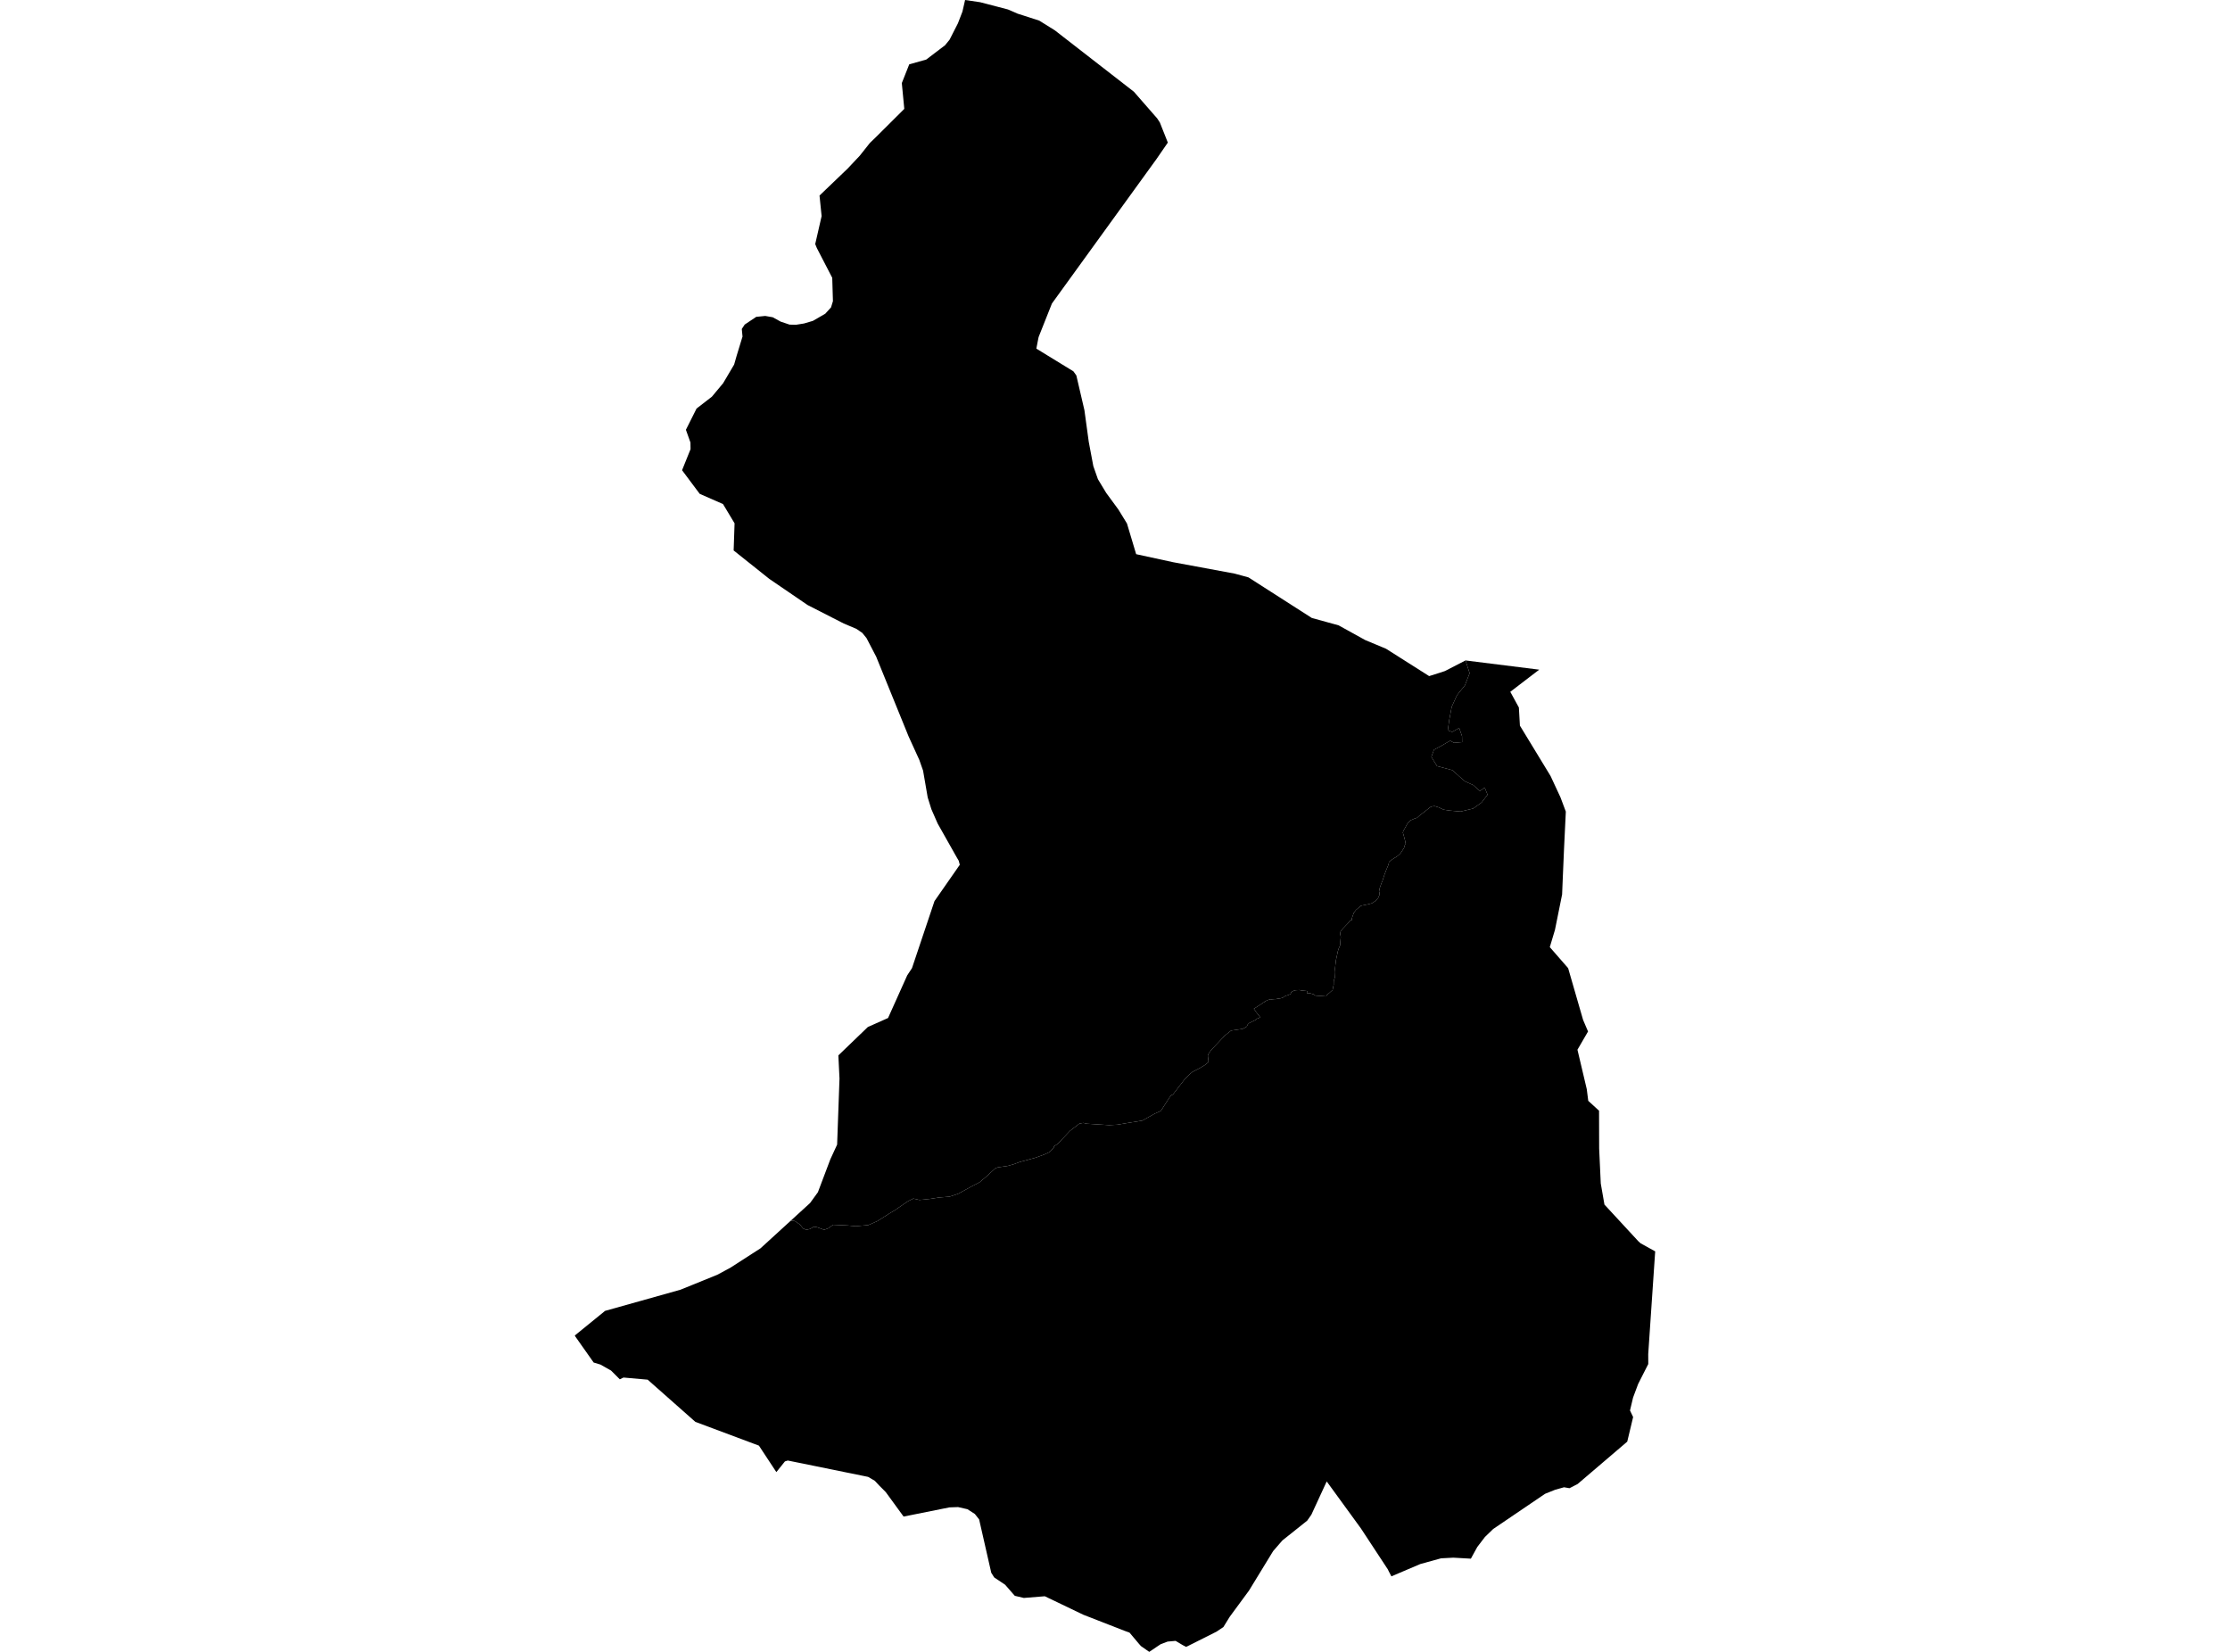 <?xml version='1.0'?>
<svg  baseProfile = 'tiny' width = '540' height = '400' stroke-linecap = 'round' stroke-linejoin = 'round' version='1.1' xmlns='http://www.w3.org/2000/svg'>
<path id='0524001001' title='0524001001'  d='M 191.494 295.578 192.96 294.237 196.158 291.314 198.056 288.699 201.071 280.721 202.712 277.165 203.286 261.176 203.011 255.563 210.148 248.693 215.045 246.511 219.692 236.168 220.841 234.435 226.287 218.205 232.417 209.402 232.159 208.428 231.692 207.637 227.054 199.417 225.538 195.953 224.647 193.105 223.523 186.601 222.607 183.994 220.033 178.356 212.172 159.019 209.832 154.522 208.799 153.248 207.35 152.265 204.335 150.991 203.811 150.725 195.566 146.511 186.297 140.182 177.653 133.294 177.878 126.724 175.08 122.06 169.434 119.579 165.162 113.866 167.219 108.761 167.194 107.154 166.094 104.072 168.676 98.926 172.382 96.061 175.105 92.796 177.77 88.283 178.386 86.134 179.702 81.82 179.802 81.504 179.627 79.655 180.335 78.589 183.125 76.724 185.306 76.507 187.122 76.824 189.021 77.873 191.194 78.606 192.727 78.648 194.7 78.331 196.849 77.698 199.838 75.966 201.238 74.434 201.696 72.926 201.529 67.272 197.806 60.077 197.407 59.102 198.956 52.332 198.448 47.352 205.251 40.831 208.191 37.708 210.64 34.619 212.072 33.236 218.976 26.366 218.376 20.12 220.175 15.581 224.289 14.424 228.852 10.951 229.943 9.61 231.959 5.655 233.058 2.806 233.699 0 237.33 0.533 244.076 2.29 246.391 3.298 251.646 4.988 255.41 7.328 274.572 22.21 280.218 28.673 280.868 29.672 282.791 34.527 280.085 38.458 254.727 73.493 251.529 81.546 251.462 81.795 250.954 84.419 259.923 89.915 260.64 90.914 262.597 99.334 263.646 106.995 264.753 112.875 265.861 116.031 267.868 119.354 270.824 123.384 272.898 126.765 275.122 134.194 284.057 136.134 298.964 138.899 302.32 139.815 317.652 149.634 324.156 151.432 330.585 154.988 335.631 157.095 346.074 163.716 348.664 162.9 349.88 162.5 354.877 159.927 355.876 163.008 354.744 165.939 352.803 168.354 351.537 171.153 350.938 174.334 350.588 176.857 351.646 177.232 353.344 176.282 354.036 178.248 354.061 179.705 352.087 179.872 351.154 179.364 348.806 180.721 347.24 181.546 346.616 183.278 347.973 185.501 351.679 186.492 353.419 188.05 354.76 189.216 356.75 190.107 358.358 191.531 359.524 190.723 360.215 192.43 358.799 194.304 356.717 195.794 353.703 196.511 351.196 196.294 349.564 196.061 348.314 195.478 347.432 195.203 346.924 195.245 346.416 195.403 343.643 197.577 343.143 198.026 342.527 198.218 341.586 198.634 340.828 199.417 339.837 201.199 339.704 201.599 339.937 202.398 340.245 203.564 340.403 204.405 340.403 204.422 340.195 204.605 339.987 205.33 339.137 206.629 338.454 207.262 336.864 208.278 336.364 208.694 336.231 209.352 335.706 210.61 335.215 211.9 334.699 213.516 334.649 213.541 334.557 213.774 334.141 214.923 333.932 215.914 333.991 215.939 333.982 215.948 334.091 216.606 333.708 217.455 333.066 218.163 332.2 218.729 331.001 219.037 330.976 219.021 330.959 219.037 329.585 219.32 328.361 220.336 327.828 221.036 327.378 222.327 327.303 222.885 327.295 222.893 326.987 222.835 326.854 223.043 326.437 223.543 325.271 224.767 324.647 225.475 324.522 226.041 324.672 226.882 324.555 228.156 324.505 228.931 324.164 229.705 323.964 230.346 323.772 231.262 323.514 232.462 323.389 233.453 323.273 234.577 323.331 235.418 323.281 236.584 323.173 236.809 323.181 236.909 323.173 236.909 322.973 237.475 322.973 237.5 322.948 238.324 322.973 238.341 322.69 239.732 321.915 240.423 321.299 240.939 321.141 241.289 320.741 241.239 318.518 241.081 318.093 240.773 317.185 240.506 316.76 240.49 316.477 240.523 316.527 239.982 315.228 239.865 314.679 239.749 314.612 239.749 314.362 239.757 313.796 239.79 313.321 239.89 312.996 240.057 312.738 240.207 312.613 240.356 312.58 240.581 312.497 240.706 311.947 240.956 311.439 241.114 310.914 241.347 310.823 241.439 310.731 241.514 310.356 241.664 309.973 241.764 309.499 241.814 308.966 241.93 308.583 241.939 308.341 241.964 308.183 241.964 307.925 242.039 307.908 241.989 307.758 241.972 307.417 242.047 307.05 242.147 306.667 242.322 306.201 242.563 306.218 242.622 305.926 242.771 305.676 242.963 305.276 243.213 305.06 243.363 304.835 243.488 304.843 243.496 303.619 244.279 304.136 244.97 304.111 244.987 305.177 246.344 304.31 246.727 304.094 246.952 302.47 247.751 302.27 247.951 302.145 248.068 301.895 248.601 301.446 248.867 300.838 249.167 300.163 249.25 298.123 249.55 296.624 250.733 296.249 251.066 296.266 251.116 293.368 254.172 292.685 255.105 292.477 255.655 292.652 257.112 292.477 257.337 291.644 257.978 290.561 258.619 288.754 259.569 287.93 260.243 286.714 261.542 283.966 265.107 283.741 265.04 283.175 265.781 281.101 269.004 279.585 269.687 276.621 271.352 272.981 271.935 270.583 272.343 268.618 272.452 263.213 272.11 262.338 271.91 261.397 272.069 259.091 273.842 256.068 277.049 255.235 277.548 255.218 277.823 254.219 278.939 252.92 279.547 250.821 280.313 246.824 281.412 245.375 281.954 243.926 282.345 241.594 282.678 241.019 282.911 238.646 285.077 237.214 286.276 234.898 287.492 232.009 289.082 229.91 289.773 227.437 289.965 225.321 290.298 222.632 290.573 221.166 290.232 219.933 290.839 217.16 292.722 217.127 292.796 215.47 293.779 212.513 295.661 210.273 296.652 207.209 296.927 205.243 296.744 201.737 296.586 200.588 297.418 199.572 297.801 197.881 297.177 197.074 297.044 196.208 297.568 195.266 297.81 194.459 297.452 193.709 296.519 192.46 295.661 191.494 295.578 Z' />
<path id='0524002001' title='0524002001'  d='M 372.723 162.159 365.72 167.522 367.801 171.327 368.051 175.716 375.471 187.908 377.886 193.105 379.169 196.536 378.736 205.521 378.411 213.133 378.269 216.589 376.537 225.175 375.288 229.347 379.727 234.435 383.349 246.969 384.549 249.775 381.984 254.189 384.241 263.741 384.599 266.564 387.214 268.962 387.239 278.106 387.63 286.576 388.521 291.689 396.741 300.583 397.265 301.058 397.323 301.091 400.813 303.023 400.771 303.564 399.122 327.898 399.131 329.58 399.131 330.305 398.473 331.596 396.682 335.127 395.45 338.424 394.709 341.547 395.2 342.58 395.466 343.138 394.042 349.092 393.384 349.659 393.343 349.692 382.025 359.352 380.06 360.368 378.736 360.143 376.587 360.743 374.139 361.726 361.572 370.253 359.59 372.169 358.233 373.942 357.725 374.609 356.726 376.424 356.176 377.432 355.343 377.382 351.929 377.19 348.947 377.348 343.934 378.731 336.93 381.712 336.281 380.471 336.064 380.022 329.535 370.087 321.266 358.728 317.552 366.78 316.536 368.23 310.54 373.01 308.291 375.6 302.453 385.152 297.773 391.514 296.249 393.987 294.6 395.095 287.613 398.609 287.197 398.792 286.955 398.651 286.431 398.384 284.674 397.335 282.733 397.51 281.076 398.135 280.593 398.451 278.294 400 276.287 398.601 275.829 398.085 273.514 395.336 272.224 394.87 262.322 391.006 253.003 386.534 247.931 386.942 245.733 386.426 243.393 383.744 240.753 381.979 240.037 380.846 237.097 367.921 236.064 366.614 234.274 365.456 232 364.94 229.885 365.015 218.809 367.239 214.495 361.317 212.863 359.677 211.839 358.578 210.223 357.628 190.761 353.664 190.07 353.881 187.996 356.471 183.774 350.058 168.384 344.304 156.834 334.086 150.979 333.569 150.088 334.002 147.965 331.879 145.4 330.43 143.759 329.938 139.362 323.701 139.187 323.393 146.516 317.43 164.77 312.308 173.673 308.694 176.837 306.995 184.157 302.282 191.494 295.578 192.46 295.661 193.709 296.519 194.459 297.452 195.266 297.81 196.208 297.568 197.074 297.044 197.881 297.177 199.572 297.801 200.588 297.418 201.737 296.586 205.243 296.744 207.209 296.927 210.273 296.652 212.513 295.661 215.47 293.779 217.127 292.796 217.16 292.722 219.933 290.839 221.166 290.232 222.632 290.573 225.321 290.298 227.437 289.965 229.91 289.773 232.009 289.082 234.898 287.492 237.214 286.276 238.646 285.077 241.019 282.911 241.594 282.678 243.926 282.345 245.375 281.954 246.824 281.412 250.821 280.313 252.92 279.547 254.219 278.939 255.218 277.823 255.235 277.548 256.068 277.049 259.091 273.842 261.397 272.069 262.338 271.91 263.213 272.11 268.618 272.452 270.583 272.343 272.981 271.935 276.621 271.352 279.585 269.687 281.101 269.004 283.175 265.781 283.741 265.04 283.966 265.107 286.714 261.542 287.93 260.243 288.754 259.569 290.561 258.619 291.644 257.978 292.477 257.337 292.652 257.112 292.477 255.655 292.685 255.105 293.368 254.172 296.266 251.116 296.249 251.066 296.624 250.733 298.123 249.55 300.163 249.25 300.838 249.167 301.446 248.867 301.895 248.601 302.145 248.068 302.27 247.951 302.47 247.751 304.094 246.952 304.31 246.727 305.177 246.344 304.111 244.987 304.136 244.97 303.619 244.279 304.843 243.496 304.835 243.488 305.06 243.363 305.276 243.213 305.676 242.963 305.926 242.771 306.218 242.622 306.201 242.563 306.667 242.322 307.05 242.147 307.417 242.047 307.758 241.972 307.908 241.989 307.925 242.039 308.183 241.964 308.341 241.964 308.583 241.939 308.966 241.93 309.499 241.814 309.973 241.764 310.356 241.664 310.731 241.514 310.823 241.439 310.914 241.347 311.439 241.114 311.947 240.956 312.497 240.706 312.58 240.581 312.613 240.356 312.738 240.207 312.996 240.057 313.321 239.89 313.796 239.79 314.362 239.757 314.612 239.749 314.679 239.749 315.228 239.865 316.527 239.982 316.477 240.523 316.76 240.49 317.185 240.506 318.093 240.773 318.518 241.081 320.741 241.239 321.141 241.289 321.299 240.939 321.915 240.423 322.69 239.732 322.973 238.341 322.948 238.324 322.973 237.5 322.973 237.475 323.173 236.909 323.181 236.909 323.173 236.809 323.281 236.584 323.331 235.418 323.273 234.577 323.389 233.453 323.514 232.462 323.772 231.262 323.964 230.346 324.164 229.705 324.505 228.931 324.555 228.156 324.672 226.882 324.522 226.041 324.647 225.475 325.271 224.767 326.437 223.543 326.854 223.043 326.987 222.835 327.295 222.893 327.303 222.885 327.378 222.327 327.828 221.036 328.361 220.336 329.585 219.32 330.959 219.037 330.976 219.021 331.001 219.037 332.2 218.729 333.066 218.163 333.708 217.455 334.091 216.606 333.982 215.948 333.991 215.939 333.932 215.914 334.141 214.923 334.557 213.774 334.649 213.541 334.699 213.516 335.215 211.9 335.706 210.61 336.231 209.352 336.364 208.694 336.864 208.278 338.454 207.262 339.137 206.629 339.987 205.33 340.195 204.605 340.403 204.422 340.403 204.405 340.245 203.564 339.937 202.398 339.704 201.599 339.837 201.199 340.828 199.417 341.586 198.634 342.527 198.218 343.143 198.026 343.643 197.577 346.416 195.403 346.924 195.245 347.432 195.203 348.314 195.478 349.564 196.061 351.196 196.294 353.703 196.511 356.717 195.794 358.799 194.304 360.215 192.43 359.524 190.723 358.358 191.531 356.75 190.107 354.76 189.216 353.419 188.05 351.679 186.492 347.973 185.501 346.616 183.278 347.24 181.546 348.806 180.721 351.154 179.364 352.087 179.872 354.061 179.705 354.036 178.248 353.344 176.282 351.646 177.232 350.588 176.857 350.938 174.334 351.537 171.153 352.803 168.354 354.744 165.939 355.876 163.008 354.877 159.927 372.723 162.159 Z' />
</svg>